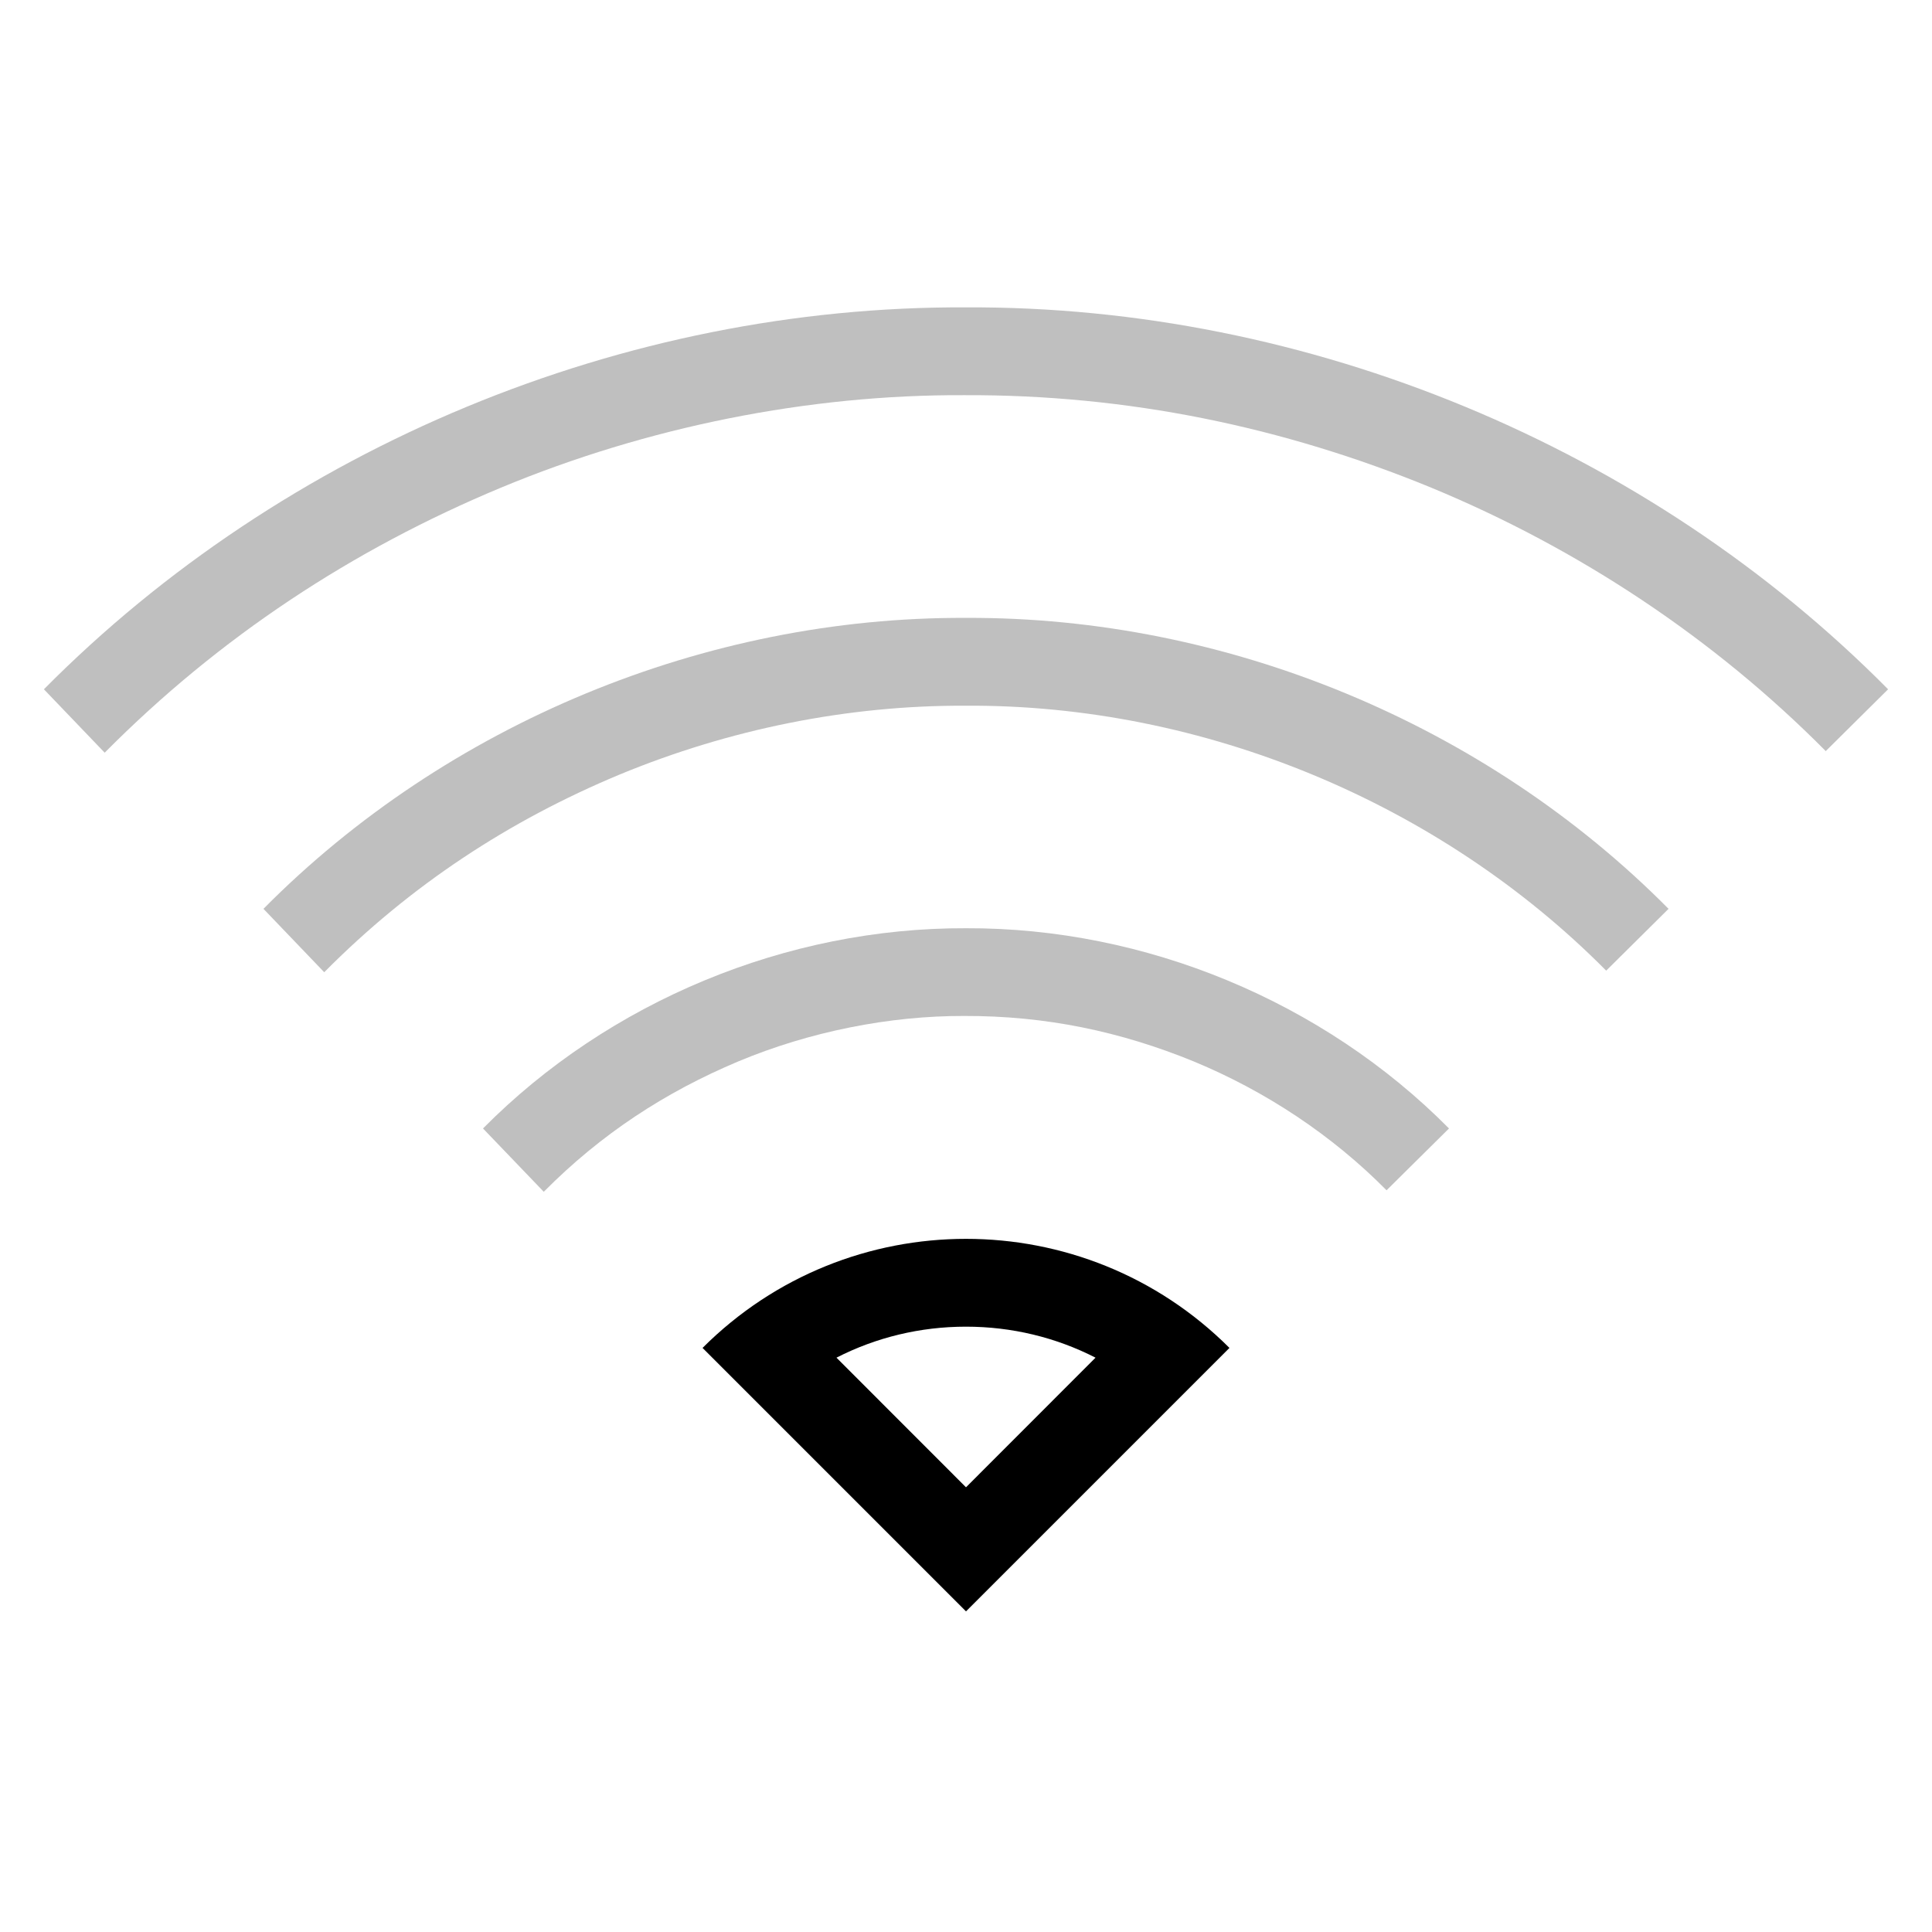<?xml version="1.0" encoding="utf-8"?>
<!-- Generator: Adobe Illustrator 15.1.0, SVG Export Plug-In . SVG Version: 6.00 Build 0)  -->
<!DOCTYPE svg PUBLIC "-//W3C//DTD SVG 1.1//EN" "http://www.w3.org/Graphics/SVG/1.1/DTD/svg11.dtd">
<svg version="1.1" id="Layer_2" xmlns="http://www.w3.org/2000/svg" xmlns:xlink="http://www.w3.org/1999/xlink" x="0px" y="0px"
	 width="22px" height="22px" viewBox="0 0 22 22" enable-background="new 0 0 22 22" xml:space="preserve">
<g opacity="0.25">
	<g>
		<path d="M0.5,7.849C3.239,5.084,7.108,3.482,11,3.5c3.892-0.018,7.762,1.584,10.5,4.349l-0.71,0.704
			c-1.271-1.283-2.813-2.305-4.49-2.999C14.612,4.86,12.837,4.492,10.979,4.5C9.207,4.492,7.369,4.86,5.7,5.555
			C4.016,6.257,2.5,7.252,1.192,8.571L0.5,7.849z"/>
	</g>
</g>
<g opacity="0.25">
	<g>
		<path d="M3,10.349c2.086-2.107,5.035-3.327,8-3.313c2.965-0.014,5.913,1.207,8,3.313l-0.71,0.704
			c-1.894-1.912-4.589-3.033-7.294-3.017C9.652,8.03,8.302,8.304,7.053,8.821c-1.257,0.524-2.379,1.259-3.361,2.25L3,10.349z"/>
	</g>
</g>
<g opacity="0.25">
	<g>
		<path d="M5.5,12.85c1.435-1.449,3.461-2.288,5.5-2.28c2.038-0.008,4.065,0.831,5.5,2.28l-0.711,0.704
			c-0.619-0.626-1.374-1.127-2.195-1.467c-0.833-0.341-1.684-0.521-2.616-0.518c-0.844-0.003-1.758,0.177-2.572,0.518
			c-0.83,0.349-1.558,0.823-2.214,1.484L5.5,12.85z"/>
	</g>
</g>
<g>
	<g>
		<path d="M11,15.107c0.521,0,1.024,0.122,1.475,0.353L11,16.936L9.525,15.46C9.976,15.229,10.479,15.107,11,15.107 M11,14.107
			c-1.086,0-2.172,0.414-3,1.242l3,3l3-3C13.172,14.521,12.086,14.107,11,14.107L11,14.107z"/>
	</g>
</g>
</svg>
